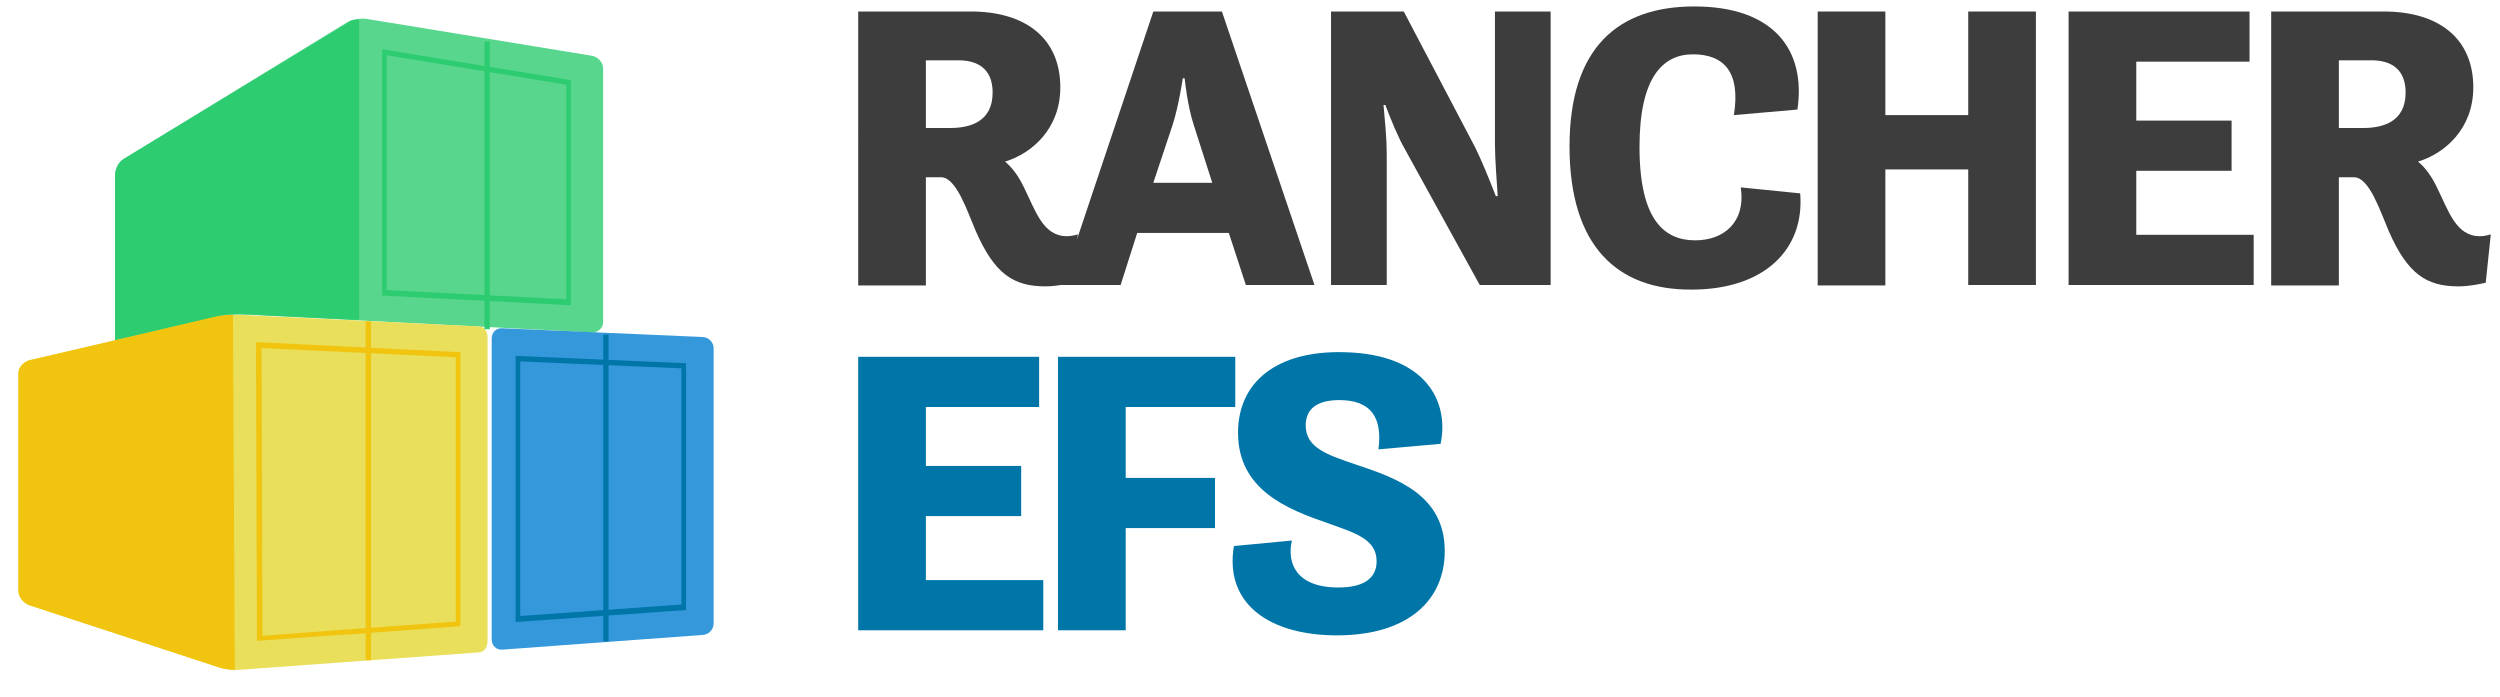 <?xml version="1.0" encoding="utf-8"?>
<!-- Generator: Adobe Illustrator 19.2.1, SVG Export Plug-In . SVG Version: 6.00 Build 0)  -->
<svg version="1.1" id="Layer_1" xmlns="http://www.w3.org/2000/svg" xmlns:xlink="http://www.w3.org/1999/xlink" x="0px" y="0px"
	 viewBox="0 0 543 151.4" style="enable-background:new 0 0 543 151.4;" xml:space="preserve">
<style type="text/css">
	.st0{fill:#99A3A8;}
	.st1{fill:#CCD1D3;}
	.st2{fill:none;stroke:#A3ABAF;stroke-width:5;stroke-linecap:round;stroke-linejoin:round;stroke-miterlimit:10;}
	.st3{fill:#3D3D3D;}
	.st4{fill:#0075A8;}
	.st5{fill:#B3C78F;}
	.st6{fill:none;stroke:#CCD1D3;stroke-miterlimit:10;}
	.st7{fill:none;stroke:#CCD1D3;stroke-width:1.893;stroke-miterlimit:10;}
	.st8{fill:#F15354;}
	.st9{fill:#A3ABAF;}
	.st10{fill:#3498DB;}
	.st11{fill:#2980B9;}
	.st12{fill:#E67E22;}
	.st13{fill:#D35401;}
	.st14{fill:#F1C40F;}
	.st15{fill:#E49701;}
	.st16{fill:#EADF5A;}
	.st17{fill:#D7C320;}
	.st18{fill:#34495E;}
	.st19{fill:#2C3E50;}
	.st20{fill:#2B2B2B;}
	.st21{fill:#262626;}
	.st22{fill:#3A6F81;}
	.st23{fill:#356272;}
	.st24{fill:#00558B;}
	.st25{fill:#27AE60;}
	.st26{fill:#169242;}
	.st27{fill:#A5C63B;}
	.st28{fill:#8EB021;}
	.st29{fill:#ECF0F1;}
	.st30{fill:#BDC3C7;}
	.st31{fill:#95A5A6;}
	.st32{fill:#7F8C8D;}
	.st33{fill:#E74C3C;}
	.st34{fill:#C0392B;}
	.st35{fill:#EA3738;}
	.st36{fill:#78C9CF;}
	.st37{fill:#389EA8;}
	.st38{fill:#2D8490;}
	.st39{fill:#1A6470;}
	.st40{fill:#21364A;}
	.st41{fill:#040B15;}
	.st42{fill:#66767C;}
	.st43{fill:#334851;}
	.st44{fill:#5C686F;}
	.st45{fill:#29373C;}
	.st46{fill:#0A141A;}
	.st47{fill:#FFFFFF;}
	.st48{fill:#0D5E8C;}
	.st49{fill:#0071BC;}
	.st50{fill:#808080;stroke:#000000;stroke-width:0.5;stroke-miterlimit:10;}
	.st51{fill:#DFDFDF;stroke:#000000;stroke-width:0.5;stroke-miterlimit:10;}
	.st52{stroke:#000000;stroke-width:0.5;stroke-miterlimit:10;}
	.st53{fill:none;stroke:#A3ABAF;stroke-width:12;stroke-miterlimit:10;}
	.st54{fill:none;stroke:#F15354;stroke-width:0.438;stroke-miterlimit:10;}
	.st55{fill:none;stroke:#F15354;stroke-miterlimit:10;}
	.st56{fill:none;stroke:#3498DB;stroke-width:15;stroke-linecap:square;stroke-miterlimit:10;}
	.st57{fill:none;stroke:#A3ABAF;stroke-width:9;stroke-miterlimit:10;}
	.st58{opacity:0.5;fill:url(#SVGID_1_);}
	.st59{clip-path:url(#SVGID_3_);enable-background:new    ;}
	.st60{fill:#D3AC0D;}
	.st61{fill:#B5930B;}
	.st62{opacity:0.5;fill:url(#SVGID_4_);}
	.st63{clip-path:url(#SVGID_6_);enable-background:new    ;}
	.st64{opacity:0.5;fill:url(#SVGID_7_);}
	.st65{clip-path:url(#SVGID_9_);enable-background:new    ;}
	.st66{opacity:0.5;fill:url(#SVGID_10_);}
	.st67{clip-path:url(#SVGID_12_);enable-background:new    ;}
	.st68{fill:#58D68D;}
	.st69{fill:#2ECC71;}
	.st70{fill:none;stroke:#2ECC71;stroke-width:1.162;stroke-miterlimit:10;}
	.st71{fill:none;stroke:#F1C40F;stroke-width:1.162;stroke-miterlimit:10;}
	.st72{fill:none;stroke:#0075A8;stroke-width:1.162;stroke-miterlimit:10;}
	.st73{fill:none;stroke:#BDC3C7;stroke-width:10;stroke-miterlimit:10;}
	.st74{fill:none;stroke:#A3ABAF;stroke-width:10;stroke-miterlimit:10;}
	.st75{opacity:0.2;fill:#78C9CF;}
	.st76{fill:none;stroke:#0075A8;stroke-miterlimit:10;}
	.st77{fill:#5D5D5D;}
	.st78{fill:none;stroke:#99A3A8;stroke-miterlimit:10;}
	.st79{fill:none;stroke:#0075A8;stroke-width:1.827;stroke-miterlimit:10;}
	.st80{opacity:0.7;}
</style>
<g>
	<g>
		<path class="st3" d="M186.4,2.5h24.5c11.6,0,19.4,5.6,19.4,16.5c0,8.9-6.1,14.3-12,16.1c1.8,1.5,3.1,3.5,4.1,5.6
			c2.5,5,4.1,10.6,9.3,10.6c1.3,0,2.4-0.4,2.4-0.4L233,61.4c0,0-3.2,0.8-5.9,0.8c-7,0-11.1-2.7-15.2-12.1
			c-1.8-4.2-4.2-11.6-7.5-11.6h-3.3v23.5h-14.7V2.5z M201.1,13.2v14.6h5.3c4.2,0,9.2-1.3,9.2-7.7c0-5.2-3.3-7-7.4-7H201.1z"/>
		<path class="st3" d="M250.5,2.5h14.9l20.1,59.4h-14.9l-3.7-11.3H247l-3.6,11.3h-12.8L250.5,2.5z M250.5,39.7h12.8l-4-12.5
			c-1.4-4.2-2-10.2-2-10.2h-0.4c0,0-0.9,6.1-2.2,10.1L250.5,39.7z"/>
		<path class="st3" d="M289.1,2.5h15.8L320.4,32c1.3,2.6,3.1,7,4.5,10.6h0.4c-0.2-3.3-0.6-8.1-0.6-11.5V2.5h12.1v59.4h-15.4
			l-16.2-29.4c-1.5-2.6-3.1-6.5-4.3-9.7h-0.4c0.3,3.3,0.7,7.3,0.7,10.6v28.5h-12.1V2.5z"/>
		<path class="st3" d="M340.9,31.8c0-21.5,10.6-30.4,27.1-30.4c17.3,0,24.3,9.5,22.4,22.4L376.6,25c1.5-9.4-2.2-13.2-8.9-13.2
			c-6.4,0-11.6,4.8-11.6,20.1c0,16.2,5.6,20.3,12.1,20.3c6.1,0,11-3.8,9.9-11.5L391,42c1,12.1-7.7,20.9-23.6,20.9
			C351.3,63,340.9,53.5,340.9,31.8z"/>
		<path class="st3" d="M394.8,2.5h14.7V25h18V2.5h14.7v59.4h-14.7V36.8h-18v25.2h-14.7V2.5z"/>
		<path class="st3" d="M449.3,2.5h39.3v10.9H464v12.8h20.7v10.9H464V51h25.5v10.9h-40.2V2.5z"/>
		<path class="st3" d="M493.3,2.5h24.5c11.6,0,19.4,5.6,19.4,16.5c0,8.9-6.1,14.3-12,16.1c1.8,1.5,3.1,3.5,4.1,5.6
			c2.5,5,4.1,10.6,9.3,10.6c1.3,0,2.4-0.4,2.4-0.4l-1.1,10.5c0,0-3.2,0.8-5.9,0.8c-7,0-11.1-2.7-15.2-12.1
			c-1.8-4.2-4.2-11.6-7.5-11.6H508v23.5h-14.7V2.5z M508,13.2v14.6h5.3c4.2,0,9.2-1.3,9.2-7.7c0-5.2-3.3-7-7.4-7H508z"/>
		<path class="st4" d="M186.4,77.5h39.3v10.9h-24.6v12.8h20.7v10.9h-20.7V126h25.5v10.9h-40.2V77.5z"/>
		<path class="st4" d="M229.8,77.5h38.5v10.9h-23.8v15.4h19.4v10.9h-19.4v22.2h-14.7V77.5z"/>
		<path class="st4" d="M280.6,117.4c-1.1,4.8,0.8,10.2,10.1,10.2c6.2,0,8.3-2.5,8.3-5.7c0-4.9-4.9-6.2-10.7-8.3
			c-8.7-3-19.4-7.2-19.4-19.6c0-11.1,8.5-17.9,23.1-17.5c17.8,0.4,22.8,10.8,20.9,19.9l-13.5,1.2c0.9-6.9-1.6-10.7-8.5-10.7
			c-4.7,0-7.3,1.8-7.3,5.5c0,4.9,4.8,6.4,10.6,8.4c9,3,19.6,6.6,19.6,18.9c0,10.6-7.9,18.3-23.4,18.3c-14.5,0-24.5-6.7-22.4-19.4
			L280.6,117.4z"/>
	</g>
</g>
<path class="st68" d="M128.5,12.1l-48.9-8c-1.3-0.2-3.2,0.2-4.3,0.8L26.9,34.5C25.8,35.2,25,36.7,25,38v36l23.2-5.3
	c1.3-0.3,3.3-0.5,4.6-0.4l75.7,3.9c1.3,0.1,2.5-0.9,2.5-2.2V14.8C131,13.5,129.8,12.3,128.5,12.1z"/>
<path class="st69" d="M53.8,68.3c-2.4,0-4.3-0.1-5.6,0.2L25,73.9V38c0-1.3,0.8-2.9,1.9-3.5L75.5,5C76.1,4.6,76,4.3,78,4.2v65.3"/>
<g>
	<path class="st69" d="M84,12l39,6.4V65l-39-2V12.4 M83,10.7v53.5l41,2.1V17.4L83,10.7L83,10.7z"/>
</g>
<path class="st10" d="M109.1,71.3l43.6,1.9c1.3,0.1,2.3,1.2,2.3,2.4v59.8c0,1.3-1,2.4-2.3,2.5l-43.6,3.2c-1.3,0.1-2.3-0.9-2.3-2.2
	V73.5C106.8,72.2,107.8,71.2,109.1,71.3z"/>
<g>
	<path class="st4" d="M113,78.5l35,1.5v51.3l-35,2.5V78.5 M112,77.3v57.8l37-2.6V78.9L112,77.3L112,77.3z"/>
</g>
<path class="st16" d="M4,81v47.4c0,1.3,1.2,2.7,2.5,3.1l40.9,13.4c0.9,0.3,1.6,0.5,3.6,0.6v0.1l0.4-0.1c0.2,0,0.3,0,0.3,0
	c0,0,52.3-3.8,52.3-3.8c1.3-0.1,1.9-1.2,1.9-2.5V73.3c0-1.3-0.7-2.4-1.9-2.4l-51.5-2.5c-1.3-0.1-3.2,0.1-4.5,0.4L6.5,78.2
	C5.2,78.5,4,79.7,4,81z"/>
<path class="st14" d="M50.6,68.4c-1.3-0.1-2.2,0.1-3.5,0.3L6.6,78.2C5.3,78.5,4,79.7,4,81v47.4c0,1.3,1.2,2.7,2.5,3.1l40.9,13.4
	c0.9,0.3,1.6,0.5,3.6,0.6v0"/>
<g>
	<path class="st14" d="M56.8,75.6L99,77.6V135l-21.9,1.6c-5.4,0.4-16.4,1.2-20.1,1.5L56.8,75.6 M55.6,74.3l0.2,64.9
		c0,0,14.7-1.1,21.3-1.5L100,136V76.5L55.6,74.3L55.6,74.3z"/>
</g>
<line class="st70" x1="105.8" y1="71.5" x2="105.8" y2="9"/>
<line class="st71" x1="80" y1="143.4" x2="80" y2="69.8"/>
<line class="st72" x1="131.6" y1="139.3" x2="131.6" y2="72.7"/>
</svg>
